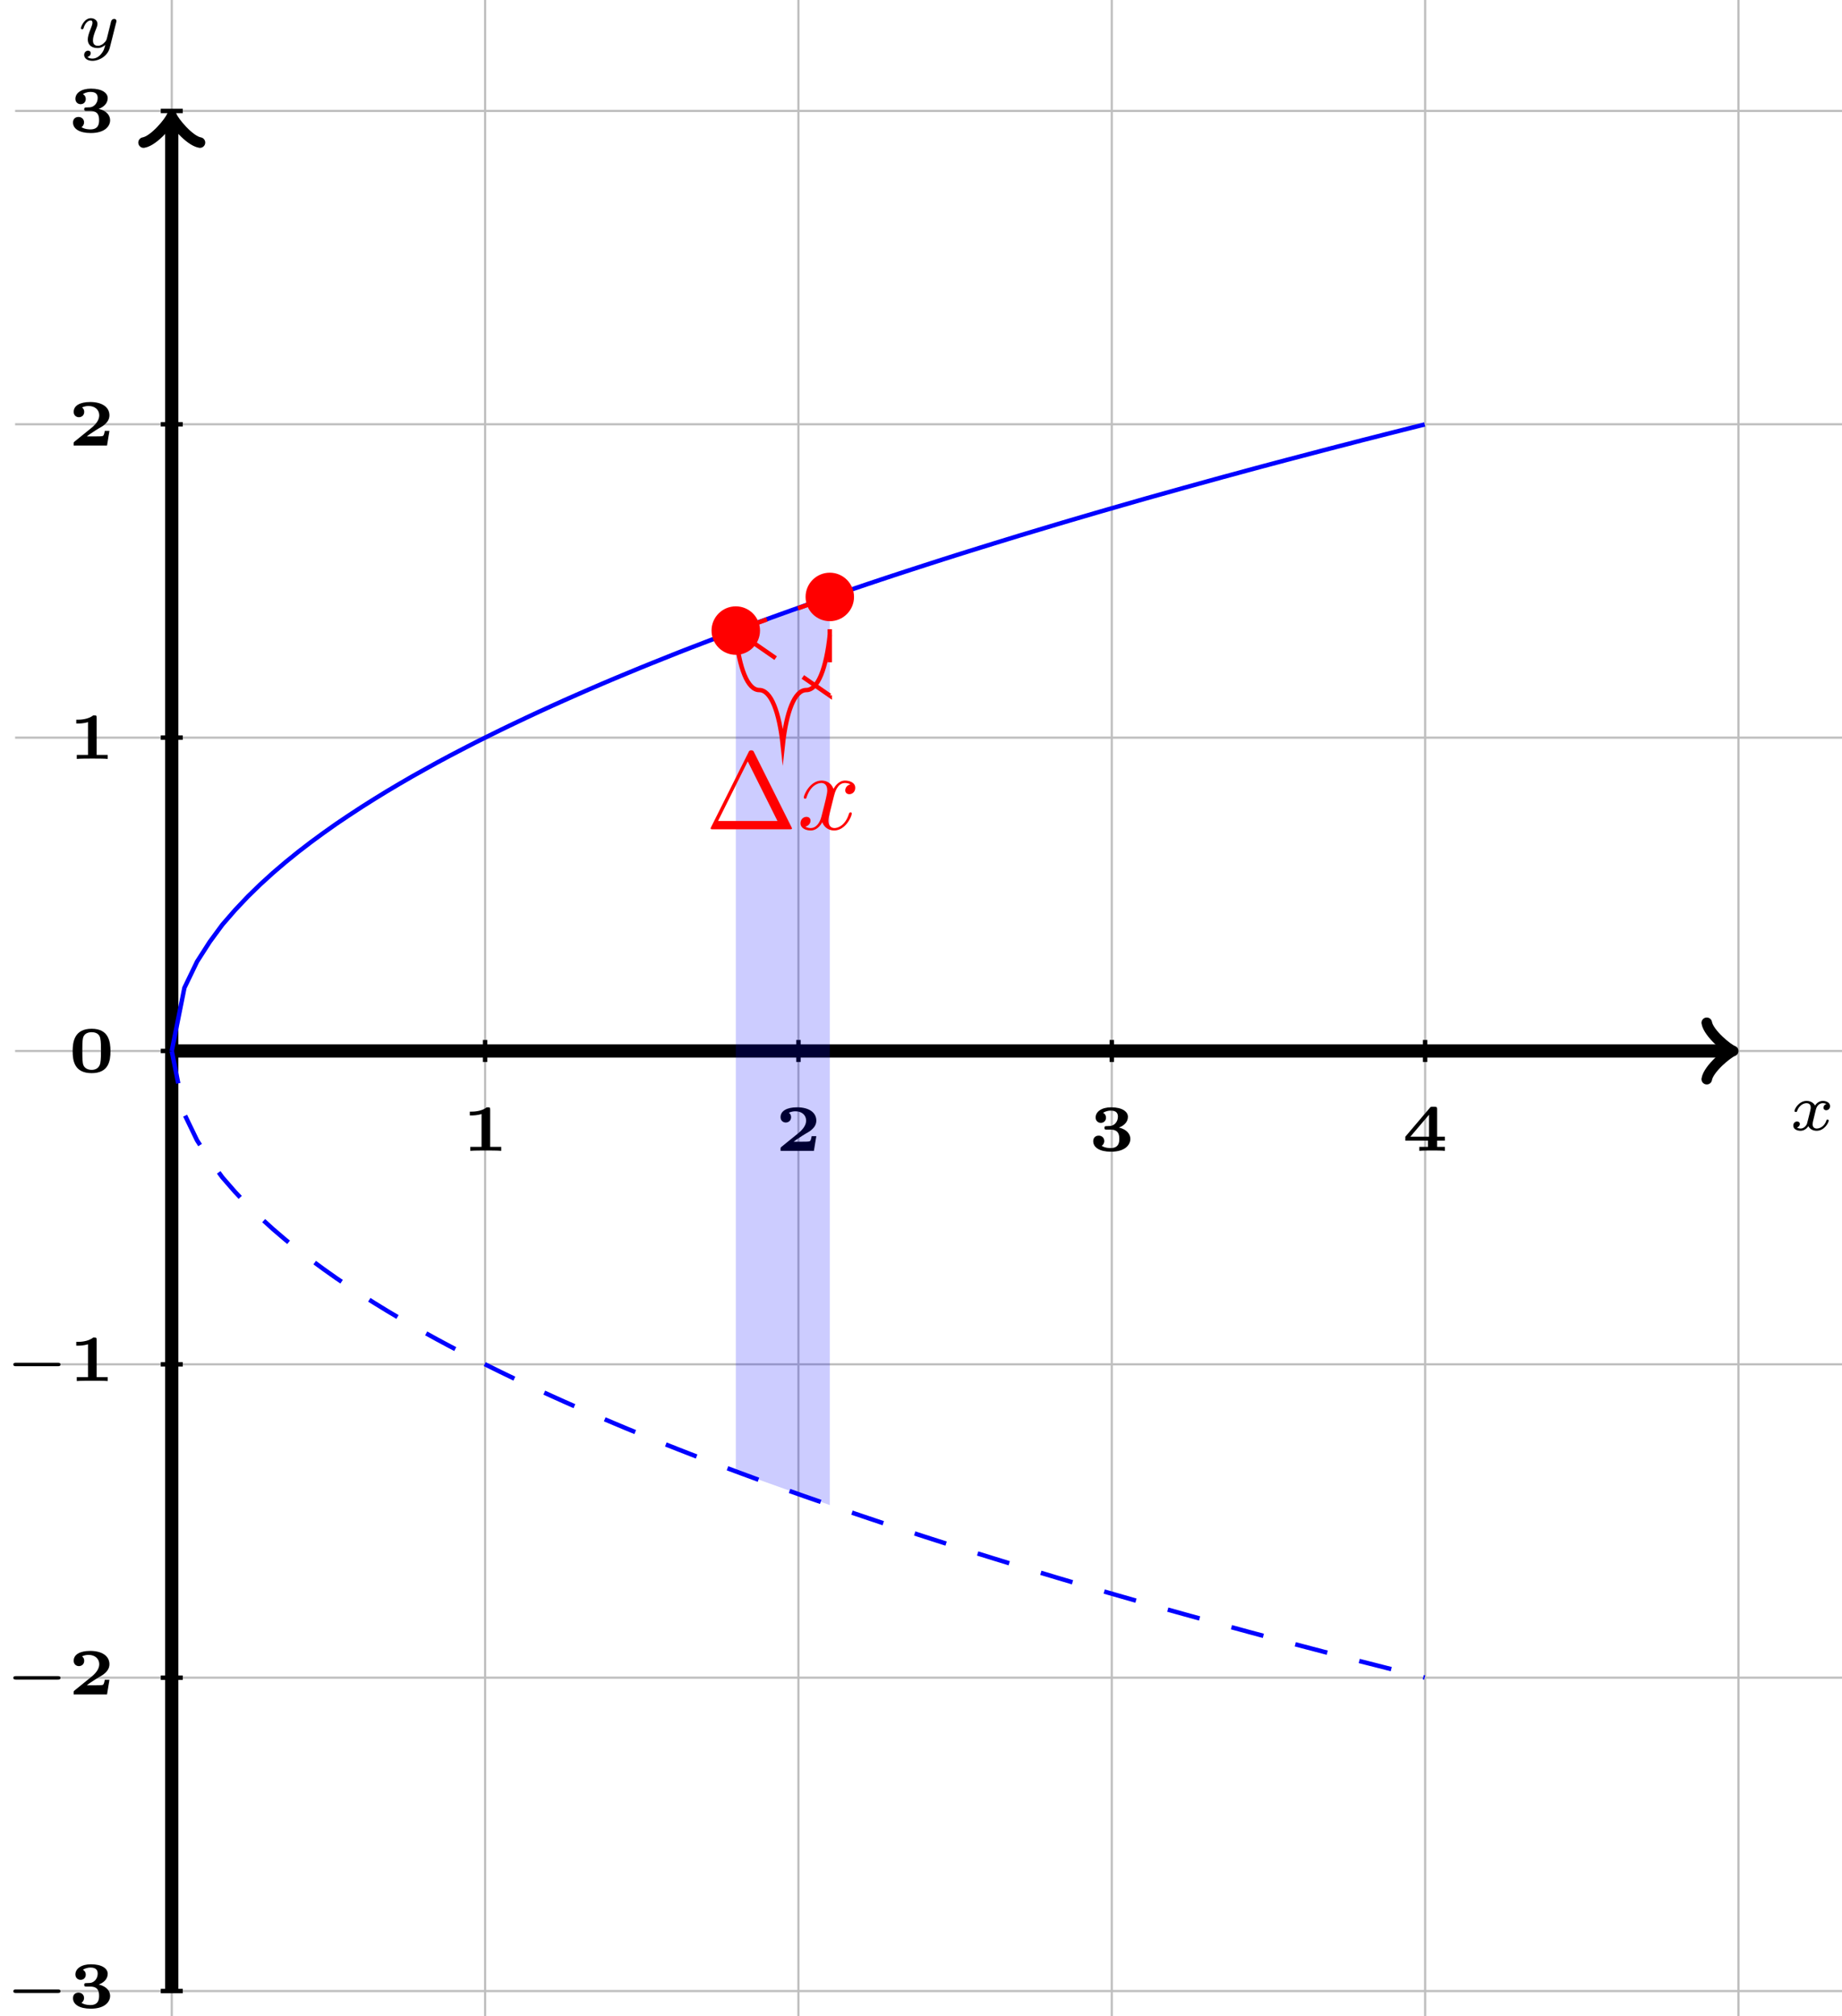 <?xml version="1.0" encoding="UTF-8"?>
<svg xmlns="http://www.w3.org/2000/svg" xmlns:xlink="http://www.w3.org/1999/xlink" width="166.64pt" height="182.371pt" viewBox="0 0 166.64 182.371" version="1.1">
<defs>
<g>
<symbol overflow="visible" id="glyph0-0">
<path style="stroke:none;" d=""/>
</symbol>
<symbol overflow="visible" id="glyph0-1">
<path style="stroke:none;" d="M 3.375 -2.359 C 3.156 -2.297 3.109 -2.125 3.109 -2.031 C 3.109 -1.844 3.266 -1.797 3.344 -1.797 C 3.531 -1.797 3.703 -1.938 3.703 -2.172 C 3.703 -2.5 3.344 -2.641 3.047 -2.641 C 2.641 -2.641 2.406 -2.328 2.344 -2.219 C 2.266 -2.375 2.031 -2.641 1.578 -2.641 C 0.891 -2.641 0.484 -1.922 0.484 -1.719 C 0.484 -1.688 0.516 -1.641 0.594 -1.641 C 0.688 -1.641 0.703 -1.672 0.719 -1.719 C 0.875 -2.203 1.281 -2.438 1.562 -2.438 C 1.859 -2.438 1.953 -2.25 1.953 -2.047 C 1.953 -1.984 1.953 -1.922 1.906 -1.734 C 1.766 -1.188 1.641 -0.641 1.609 -0.562 C 1.516 -0.344 1.297 -0.141 1.047 -0.141 C 1.016 -0.141 0.844 -0.141 0.703 -0.234 C 0.938 -0.312 0.969 -0.5 0.969 -0.547 C 0.969 -0.703 0.844 -0.781 0.719 -0.781 C 0.562 -0.781 0.375 -0.656 0.375 -0.406 C 0.375 -0.062 0.75 0.062 1.031 0.062 C 1.375 0.062 1.625 -0.172 1.734 -0.359 C 1.859 -0.109 2.141 0.062 2.484 0.062 C 3.188 0.062 3.578 -0.672 3.578 -0.859 C 3.578 -0.875 3.578 -0.953 3.469 -0.953 C 3.391 -0.953 3.375 -0.906 3.359 -0.844 C 3.188 -0.328 2.766 -0.141 2.5 -0.141 C 2.281 -0.141 2.125 -0.266 2.125 -0.516 C 2.125 -0.641 2.141 -0.766 2.203 -0.969 L 2.391 -1.75 C 2.453 -1.984 2.484 -2.094 2.609 -2.234 C 2.688 -2.328 2.844 -2.438 3.031 -2.438 C 3.062 -2.438 3.234 -2.438 3.375 -2.359 Z M 3.375 -2.359 "/>
</symbol>
<symbol overflow="visible" id="glyph0-2">
<path style="stroke:none;" d="M 3.562 -2.297 C 3.578 -2.344 3.578 -2.359 3.578 -2.375 C 3.578 -2.453 3.531 -2.578 3.375 -2.578 C 3.266 -2.578 3.172 -2.516 3.125 -2.422 C 3.094 -2.391 3.062 -2.203 3.031 -2.094 L 2.719 -0.844 C 2.672 -0.672 2.656 -0.578 2.406 -0.359 C 2.344 -0.297 2.156 -0.141 1.891 -0.141 C 1.453 -0.141 1.453 -0.531 1.453 -0.641 C 1.453 -0.891 1.531 -1.172 1.797 -1.828 C 1.844 -1.969 1.859 -2.016 1.859 -2.125 C 1.859 -2.453 1.562 -2.641 1.266 -2.641 C 0.656 -2.641 0.359 -1.844 0.359 -1.719 C 0.359 -1.688 0.391 -1.641 0.469 -1.641 C 0.562 -1.641 0.578 -1.672 0.594 -1.719 C 0.766 -2.297 1.078 -2.438 1.25 -2.438 C 1.359 -2.438 1.406 -2.359 1.406 -2.219 C 1.406 -2.094 1.328 -1.891 1.266 -1.734 C 1.047 -1.203 0.984 -0.938 0.984 -0.719 C 0.984 -0.156 1.406 0.062 1.875 0.062 C 1.953 0.062 2.234 0.062 2.562 -0.219 C 2.484 0.109 2.422 0.344 2.141 0.656 C 2.031 0.781 1.766 1.016 1.406 1.016 C 1.344 1.016 1.094 1.016 0.953 0.859 C 1.219 0.812 1.25 0.578 1.25 0.531 C 1.25 0.359 1.125 0.297 1 0.297 C 0.859 0.297 0.656 0.422 0.656 0.688 C 0.656 0.984 0.938 1.219 1.406 1.219 C 2.047 1.219 2.812 0.75 2.984 0 Z M 3.562 -2.297 "/>
</symbol>
<symbol overflow="visible" id="glyph1-0">
<path style="stroke:none;" d=""/>
</symbol>
<symbol overflow="visible" id="glyph1-1">
<path style="stroke:none;" d="M 2.531 -3.719 C 2.531 -3.906 2.5 -3.938 2.328 -3.938 L 2.219 -3.938 C 1.734 -3.547 0.969 -3.547 0.844 -3.547 L 0.688 -3.547 L 0.688 -3.203 L 0.844 -3.203 C 0.969 -3.203 1.344 -3.203 1.75 -3.328 L 1.75 -0.359 L 0.734 -0.359 L 0.734 0 C 1.047 -0.031 1.797 -0.031 2.141 -0.031 C 2.469 -0.031 3.234 -0.031 3.531 0 L 3.531 -0.359 L 2.531 -0.359 Z M 2.531 -3.719 "/>
</symbol>
<symbol overflow="visible" id="glyph1-2">
<path style="stroke:none;" d="M 3.688 -1.328 L 3.266 -1.328 C 3.25 -1.25 3.203 -0.875 3.062 -0.859 C 2.938 -0.828 2.656 -0.828 2.453 -0.828 L 1.641 -0.828 C 1.688 -0.875 1.844 -0.969 1.891 -1.016 C 2.891 -1.688 2.781 -1.562 3.125 -1.797 C 3.453 -2.047 3.688 -2.328 3.688 -2.734 C 3.688 -3.484 3 -3.938 1.953 -3.938 C 1.016 -3.938 0.453 -3.609 0.453 -3.047 C 0.453 -2.688 0.734 -2.562 0.922 -2.562 C 1.156 -2.562 1.406 -2.719 1.406 -3.047 C 1.406 -3.188 1.359 -3.344 1.203 -3.438 C 1.453 -3.578 1.734 -3.578 1.797 -3.578 C 2.391 -3.578 2.766 -3.219 2.766 -2.734 C 2.766 -2.266 2.391 -1.859 2.016 -1.562 L 0.531 -0.359 C 0.453 -0.297 0.453 -0.266 0.453 -0.156 L 0.453 0 L 3.469 0 Z M 3.688 -1.328 "/>
</symbol>
<symbol overflow="visible" id="glyph1-3">
<path style="stroke:none;" d="M 1.578 -2.234 C 1.453 -2.234 1.406 -2.203 1.406 -2.078 C 1.406 -1.922 1.484 -1.922 1.609 -1.922 L 1.953 -1.922 C 2.734 -1.922 2.75 -1.375 2.75 -1.078 C 2.75 -0.828 2.734 -0.25 1.969 -0.25 C 1.875 -0.25 1.469 -0.25 1.156 -0.453 C 1.266 -0.516 1.391 -0.672 1.391 -0.891 C 1.391 -1.172 1.172 -1.375 0.891 -1.375 C 0.609 -1.375 0.391 -1.203 0.391 -0.875 C 0.391 -0.297 0.984 0.078 2 0.078 C 3.297 0.078 3.75 -0.562 3.75 -1.078 C 3.75 -1.469 3.484 -1.922 2.719 -2.109 C 3.125 -2.25 3.531 -2.578 3.531 -3.078 C 3.531 -3.547 3.016 -3.938 2.016 -3.938 C 1.156 -3.938 0.609 -3.547 0.609 -3.016 C 0.609 -2.688 0.859 -2.531 1.078 -2.531 C 1.328 -2.531 1.547 -2.703 1.547 -3 C 1.547 -3.297 1.328 -3.422 1.281 -3.438 C 1.375 -3.5 1.625 -3.641 1.984 -3.641 C 2.516 -3.641 2.625 -3.359 2.625 -3.094 C 2.625 -2.609 2.281 -2.281 1.938 -2.25 Z M 1.578 -2.234 "/>
</symbol>
<symbol overflow="visible" id="glyph1-4">
<path style="stroke:none;" d="M 3.859 -0.922 L 3.859 -1.281 L 3.156 -1.281 L 3.156 -3.766 C 3.156 -3.938 3.125 -3.984 2.938 -3.984 L 2.719 -3.984 C 2.562 -3.984 2.562 -3.969 2.484 -3.875 L 0.281 -1.281 L 0.281 -0.922 L 2.328 -0.922 L 2.328 -0.359 L 1.547 -0.359 L 1.547 0 C 1.844 -0.031 2.422 -0.031 2.734 -0.031 C 3.078 -0.031 3.531 -0.031 3.859 0 L 3.859 -0.359 L 3.156 -0.359 L 3.156 -0.922 Z M 2.422 -3.266 L 2.422 -1.281 L 0.734 -1.281 Z M 2.422 -3.266 "/>
</symbol>
<symbol overflow="visible" id="glyph1-5">
<path style="stroke:none;" d="M 3.781 -1.906 C 3.781 -2.766 3.625 -3.938 2.078 -3.938 C 0.516 -3.938 0.359 -2.75 0.359 -1.906 C 0.359 -1.047 0.516 0.078 2.078 0.078 C 3.625 0.078 3.781 -1.047 3.781 -1.906 Z M 2.078 -0.219 C 1.859 -0.219 1.375 -0.281 1.281 -0.828 C 1.234 -1.156 1.234 -1.578 1.234 -1.984 C 1.234 -2.359 1.234 -2.828 1.297 -3.109 C 1.406 -3.547 1.828 -3.625 2.078 -3.625 C 2.281 -3.625 2.766 -3.578 2.859 -3.062 C 2.922 -2.766 2.922 -2.375 2.922 -1.984 C 2.922 -1.609 2.922 -1.156 2.859 -0.828 C 2.75 -0.281 2.297 -0.219 2.078 -0.219 Z M 2.078 -0.219 "/>
</symbol>
<symbol overflow="visible" id="glyph2-0">
<path style="stroke:none;" d=""/>
</symbol>
<symbol overflow="visible" id="glyph2-1">
<path style="stroke:none;" d="M 4.766 -1.344 C 4.859 -1.344 5.016 -1.344 5.016 -1.5 C 5.016 -1.656 4.859 -1.656 4.766 -1.656 L 1 -1.656 C 0.891 -1.656 0.75 -1.656 0.75 -1.5 C 0.75 -1.344 0.891 -1.344 1 -1.344 Z M 4.766 -1.344 "/>
</symbol>
<symbol overflow="visible" id="glyph3-0">
<path style="stroke:none;" d=""/>
</symbol>
<symbol overflow="visible" id="glyph3-1">
<path style="stroke:none;" d="M 4.406 -6.953 C 4.344 -7.094 4.312 -7.141 4.141 -7.141 C 3.984 -7.141 3.953 -7.094 3.891 -6.953 L 0.516 -0.203 C 0.469 -0.109 0.469 -0.094 0.469 -0.078 C 0.469 0 0.531 0 0.688 0 L 7.609 0 C 7.766 0 7.828 0 7.828 -0.078 C 7.828 -0.094 7.828 -0.109 7.781 -0.203 Z M 3.828 -6.141 L 6.516 -0.75 L 1.141 -0.75 Z M 3.828 -6.141 "/>
</symbol>
<symbol overflow="visible" id="glyph4-0">
<path style="stroke:none;" d=""/>
</symbol>
<symbol overflow="visible" id="glyph4-1">
<path style="stroke:none;" d="M 3.328 -3.016 C 3.391 -3.266 3.625 -4.188 4.312 -4.188 C 4.359 -4.188 4.609 -4.188 4.812 -4.062 C 4.531 -4 4.344 -3.766 4.344 -3.516 C 4.344 -3.359 4.453 -3.172 4.719 -3.172 C 4.938 -3.172 5.25 -3.344 5.25 -3.75 C 5.25 -4.266 4.672 -4.406 4.328 -4.406 C 3.75 -4.406 3.406 -3.875 3.281 -3.656 C 3.031 -4.312 2.5 -4.406 2.203 -4.406 C 1.172 -4.406 0.594 -3.125 0.594 -2.875 C 0.594 -2.766 0.703 -2.766 0.719 -2.766 C 0.797 -2.766 0.828 -2.797 0.844 -2.875 C 1.188 -3.938 1.844 -4.188 2.188 -4.188 C 2.375 -4.188 2.719 -4.094 2.719 -3.516 C 2.719 -3.203 2.547 -2.547 2.188 -1.141 C 2.031 -0.531 1.672 -0.109 1.234 -0.109 C 1.172 -0.109 0.953 -0.109 0.734 -0.234 C 0.984 -0.297 1.203 -0.5 1.203 -0.781 C 1.203 -1.047 0.984 -1.125 0.844 -1.125 C 0.531 -1.125 0.297 -0.875 0.297 -0.547 C 0.297 -0.094 0.781 0.109 1.219 0.109 C 1.891 0.109 2.25 -0.594 2.266 -0.641 C 2.391 -0.281 2.75 0.109 3.344 0.109 C 4.375 0.109 4.938 -1.172 4.938 -1.422 C 4.938 -1.531 4.859 -1.531 4.828 -1.531 C 4.734 -1.531 4.719 -1.484 4.688 -1.422 C 4.359 -0.344 3.688 -0.109 3.375 -0.109 C 2.984 -0.109 2.828 -0.422 2.828 -0.766 C 2.828 -0.984 2.875 -1.203 2.984 -1.641 Z M 3.328 -3.016 "/>
</symbol>
</g>
<clipPath id="clip1">
  <path d="M 1 0 L 166.641 0 L 166.641 182.371 L 1 182.371 Z M 1 0 "/>
</clipPath>
</defs>
<g id="surface1">
<g clip-path="url(#clip1)" clip-rule="nonzero">
<path style="fill:none;stroke-width:0.199;stroke-linecap:butt;stroke-linejoin:miter;stroke:rgb(75%,75%,75%);stroke-opacity:1;stroke-miterlimit:10;" d="M -14.172 -85.039 L 155.907 -85.039 M -14.172 -56.692 L 155.907 -56.692 M -14.172 -28.346 L 155.907 -28.346 M -14.172 0 L 155.907 0 M -14.172 28.346 L 155.907 28.346 M -14.172 56.693 L 155.907 56.693 M -14.172 85.039 L 155.907 85.039 M -0 -99.214 L -0 99.214 M 28.347 -99.214 L 28.347 99.214 M 56.694 -99.214 L 56.694 99.214 M 85.041 -99.214 L 85.041 99.214 M 113.388 -99.214 L 113.388 99.214 M 141.735 -99.214 L 141.735 99.214 " transform="matrix(1,0,0,-1,15.539,95.074)"/>
</g>
<path style="fill:none;stroke-width:1.196;stroke-linecap:butt;stroke-linejoin:miter;stroke:rgb(0%,0%,0%);stroke-opacity:1;stroke-miterlimit:10;" d="M -0 0 L 140.778 0 " transform="matrix(1,0,0,-1,15.539,95.074)"/>
<path style="fill:none;stroke-width:0.956;stroke-linecap:round;stroke-linejoin:round;stroke:rgb(0%,0%,0%);stroke-opacity:1;stroke-miterlimit:10;" d="M -1.914 2.551 C -1.753 1.594 0 0.16 0.477 0 C 0 -0.16 -1.753 -1.594 -1.914 -2.551 " transform="matrix(1,0,0,-1,156.32,95.074)"/>
<g style="fill:rgb(0%,0%,0%);fill-opacity:1;">
  <use xlink:href="#glyph0-1" x="161.858" y="102.231"/>
</g>
<path style="fill:none;stroke-width:1.196;stroke-linecap:butt;stroke-linejoin:miter;stroke:rgb(0%,0%,0%);stroke-opacity:1;stroke-miterlimit:10;" d="M -0 -85.039 L -0 84.086 " transform="matrix(1,0,0,-1,15.539,95.074)"/>
<path style="fill:none;stroke-width:0.956;stroke-linecap:round;stroke-linejoin:round;stroke:rgb(0%,0%,0%);stroke-opacity:1;stroke-miterlimit:10;" d="M -1.912 2.551 C -1.752 1.594 0.002 0.161 0.478 0 C 0.002 -0.16 -1.752 -1.593 -1.912 -2.55 " transform="matrix(0,-1,-1,0,15.539,10.986)"/>
<g style="fill:rgb(0%,0%,0%);fill-opacity:1;">
  <use xlink:href="#glyph0-2" x="6.958" y="4.285"/>
</g>
<path style="fill:none;stroke-width:0.399;stroke-linecap:butt;stroke-linejoin:miter;stroke:rgb(0%,0%,0%);stroke-opacity:1;stroke-miterlimit:10;" d="M 28.347 0.996 L 28.347 -0.996 " transform="matrix(1,0,0,-1,15.539,95.074)"/>
<g style="fill:rgb(0%,0%,0%);fill-opacity:1;">
  <use xlink:href="#glyph1-1" x="41.814" y="104.107"/>
</g>
<path style="fill:none;stroke-width:0.399;stroke-linecap:butt;stroke-linejoin:miter;stroke:rgb(0%,0%,0%);stroke-opacity:1;stroke-miterlimit:10;" d="M 56.694 0.996 L 56.694 -0.996 " transform="matrix(1,0,0,-1,15.539,95.074)"/>
<g style="fill:rgb(0%,0%,0%);fill-opacity:1;">
  <use xlink:href="#glyph1-2" x="70.162" y="104.107"/>
</g>
<path style="fill:none;stroke-width:0.399;stroke-linecap:butt;stroke-linejoin:miter;stroke:rgb(0%,0%,0%);stroke-opacity:1;stroke-miterlimit:10;" d="M 85.041 0.996 L 85.041 -0.996 " transform="matrix(1,0,0,-1,15.539,95.074)"/>
<g style="fill:rgb(0%,0%,0%);fill-opacity:1;">
  <use xlink:href="#glyph1-3" x="98.509" y="104.107"/>
</g>
<path style="fill:none;stroke-width:0.399;stroke-linecap:butt;stroke-linejoin:miter;stroke:rgb(0%,0%,0%);stroke-opacity:1;stroke-miterlimit:10;" d="M 113.388 0.996 L 113.388 -0.996 " transform="matrix(1,0,0,-1,15.539,95.074)"/>
<g style="fill:rgb(0%,0%,0%);fill-opacity:1;">
  <use xlink:href="#glyph1-4" x="126.856" y="104.107"/>
</g>
<path style="fill:none;stroke-width:0.399;stroke-linecap:butt;stroke-linejoin:miter;stroke:rgb(0%,0%,0%);stroke-opacity:1;stroke-miterlimit:10;" d="M 0.996 -85.039 L -0.996 -85.039 " transform="matrix(1,0,0,-1,15.539,95.074)"/>
<g style="fill:rgb(0%,0%,0%);fill-opacity:1;">
  <use xlink:href="#glyph2-1" x="0.457" y="181.63"/>
</g>
<g style="fill:rgb(0%,0%,0%);fill-opacity:1;">
  <use xlink:href="#glyph1-3" x="6.213" y="181.63"/>
</g>
<path style="fill:none;stroke-width:0.399;stroke-linecap:butt;stroke-linejoin:miter;stroke:rgb(0%,0%,0%);stroke-opacity:1;stroke-miterlimit:10;" d="M 0.996 -56.692 L -0.996 -56.692 " transform="matrix(1,0,0,-1,15.539,95.074)"/>
<g style="fill:rgb(0%,0%,0%);fill-opacity:1;">
  <use xlink:href="#glyph2-1" x="0.457" y="153.282"/>
</g>
<g style="fill:rgb(0%,0%,0%);fill-opacity:1;">
  <use xlink:href="#glyph1-2" x="6.213" y="153.282"/>
</g>
<path style="fill:none;stroke-width:0.399;stroke-linecap:butt;stroke-linejoin:miter;stroke:rgb(0%,0%,0%);stroke-opacity:1;stroke-miterlimit:10;" d="M 0.996 -28.346 L -0.996 -28.346 " transform="matrix(1,0,0,-1,15.539,95.074)"/>
<g style="fill:rgb(0%,0%,0%);fill-opacity:1;">
  <use xlink:href="#glyph2-1" x="0.457" y="124.934"/>
</g>
<g style="fill:rgb(0%,0%,0%);fill-opacity:1;">
  <use xlink:href="#glyph1-1" x="6.213" y="124.934"/>
</g>
<path style="fill:none;stroke-width:0.399;stroke-linecap:butt;stroke-linejoin:miter;stroke:rgb(0%,0%,0%);stroke-opacity:1;stroke-miterlimit:10;" d="M 0.996 0 L -0.996 0 " transform="matrix(1,0,0,-1,15.539,95.074)"/>
<g style="fill:rgb(0%,0%,0%);fill-opacity:1;">
  <use xlink:href="#glyph1-5" x="6.213" y="97"/>
</g>
<path style="fill:none;stroke-width:0.399;stroke-linecap:butt;stroke-linejoin:miter;stroke:rgb(0%,0%,0%);stroke-opacity:1;stroke-miterlimit:10;" d="M 0.996 28.346 L -0.996 28.346 " transform="matrix(1,0,0,-1,15.539,95.074)"/>
<g style="fill:rgb(0%,0%,0%);fill-opacity:1;">
  <use xlink:href="#glyph1-1" x="6.213" y="68.652"/>
</g>
<path style="fill:none;stroke-width:0.399;stroke-linecap:butt;stroke-linejoin:miter;stroke:rgb(0%,0%,0%);stroke-opacity:1;stroke-miterlimit:10;" d="M 0.996 56.693 L -0.996 56.693 " transform="matrix(1,0,0,-1,15.539,95.074)"/>
<g style="fill:rgb(0%,0%,0%);fill-opacity:1;">
  <use xlink:href="#glyph1-2" x="6.213" y="40.305"/>
</g>
<path style="fill:none;stroke-width:0.399;stroke-linecap:butt;stroke-linejoin:miter;stroke:rgb(0%,0%,0%);stroke-opacity:1;stroke-miterlimit:10;" d="M 0.996 85.039 L -0.996 85.039 " transform="matrix(1,0,0,-1,15.539,95.074)"/>
<g style="fill:rgb(0%,0%,0%);fill-opacity:1;">
  <use xlink:href="#glyph1-3" x="6.213" y="11.956"/>
</g>
<path style="fill:none;stroke-width:0.399;stroke-linecap:butt;stroke-linejoin:miter;stroke:rgb(0%,0%,100%);stroke-opacity:1;stroke-miterlimit:10;" d="M -0 0 L 1.144 5.715 L 2.289 8.086 L 3.433 9.871 L 4.582 11.433 L 5.726 12.749 L 6.871 13.96 L 8.015 15.074 L 9.16 16.116 L 10.304 17.093 L 11.449 18.019 L 12.593 18.898 L 13.738 19.737 L 14.882 20.546 L 16.031 21.319 L 17.175 22.069 L 18.32 22.792 L 19.464 23.495 L 20.609 24.175 L 21.753 24.839 L 22.898 25.479 L 24.042 26.112 L 25.187 26.725 L 26.335 27.323 L 27.48 27.913 L 28.624 28.483 L 29.769 29.049 L 30.913 29.6 L 32.058 30.143 L 33.202 30.678 L 34.347 31.202 L 35.491 31.717 L 36.64 32.225 L 37.784 32.725 L 38.929 33.217 L 40.073 33.702 L 41.218 34.178 L 42.362 34.651 L 43.507 35.116 L 45.796 36.03 L 46.94 36.475 L 48.089 36.916 L 49.233 37.354 L 50.378 37.787 L 51.522 38.213 L 52.667 38.635 L 53.811 39.053 L 54.956 39.467 L 56.1 39.877 L 57.245 40.283 L 58.393 40.682 L 59.538 41.08 L 61.827 41.861 L 62.971 42.248 L 64.116 42.631 L 65.26 43.01 L 66.405 43.385 L 67.549 43.756 L 68.697 44.127 L 69.842 44.494 L 70.986 44.857 L 72.131 45.217 L 74.42 45.928 L 76.709 46.631 L 77.854 46.974 L 79.002 47.318 L 80.146 47.662 L 81.291 48.002 L 83.58 48.673 L 84.724 49.005 L 88.158 49.99 L 89.303 50.31 L 90.451 50.63 L 91.595 50.951 L 95.029 51.9 L 96.173 52.208 L 97.318 52.521 L 98.463 52.83 L 99.607 53.134 L 100.755 53.439 L 104.189 54.341 L 105.333 54.638 L 106.478 54.931 L 107.622 55.232 L 108.767 55.521 L 109.911 55.814 L 111.06 56.103 L 112.204 56.392 L 113.349 56.677 " transform="matrix(1,0,0,-1,15.539,95.074)"/>
<path style="fill:none;stroke-width:0.399;stroke-linecap:butt;stroke-linejoin:miter;stroke:rgb(0%,0%,100%);stroke-opacity:1;stroke-dasharray:2.989,2.989;stroke-miterlimit:10;" d="M -0 0 L 1.144 -5.714 L 2.289 -8.085 L 3.433 -9.87 L 4.582 -11.437 L 5.726 -12.749 L 6.871 -13.96 L 8.015 -15.073 L 9.16 -16.116 L 10.304 -17.093 L 11.449 -18.019 L 12.593 -18.897 L 13.738 -19.737 L 14.882 -20.546 L 16.031 -21.319 L 17.175 -22.069 L 18.32 -22.792 L 19.464 -23.495 L 20.609 -24.174 L 21.753 -24.838 L 22.898 -25.483 L 24.042 -26.112 L 25.187 -26.725 L 26.335 -27.323 L 27.48 -27.913 L 28.624 -28.483 L 29.769 -29.049 L 30.913 -29.6 L 32.058 -30.143 L 33.202 -30.678 L 34.347 -31.201 L 35.491 -31.717 L 36.64 -32.225 L 37.784 -32.725 L 38.929 -33.217 L 40.073 -33.701 L 41.218 -34.182 L 42.362 -34.65 L 43.507 -35.115 L 44.651 -35.576 L 45.796 -36.029 L 46.94 -36.475 L 48.089 -36.92 L 50.378 -37.787 L 51.522 -38.213 L 52.667 -38.635 L 53.811 -39.053 L 54.956 -39.467 L 56.1 -39.877 L 57.245 -40.283 L 58.393 -40.681 L 59.538 -41.08 L 61.827 -41.861 L 62.971 -42.248 L 64.116 -42.631 L 65.26 -43.009 L 66.405 -43.384 L 67.549 -43.756 L 68.697 -44.127 L 69.842 -44.494 L 70.986 -44.857 L 72.131 -45.216 L 74.42 -45.927 L 76.709 -46.63 L 77.854 -46.974 L 79.002 -47.318 L 80.146 -47.662 L 81.291 -48.001 L 83.58 -48.673 L 84.724 -49.005 L 88.158 -49.99 L 89.303 -50.31 L 90.451 -50.63 L 91.595 -50.95 L 95.029 -51.9 L 96.173 -52.208 L 97.318 -52.521 L 98.463 -52.829 L 99.607 -53.134 L 100.755 -53.439 L 104.189 -54.341 L 105.333 -54.638 L 106.478 -54.931 L 107.622 -55.231 L 108.767 -55.521 L 109.911 -55.813 L 111.06 -56.103 L 112.204 -56.392 L 113.349 -56.677 " transform="matrix(1,0,0,-1,15.539,95.074)"/>
<path style=" stroke:none;fill-rule:nonzero;fill:rgb(0%,0%,100%);fill-opacity:0.2;" d="M 66.566 57.043 L 75.07 53.996 L 75.07 136.152 L 66.566 133.109 L 66.566 57.043 "/>
<path style="fill:none;stroke-width:0.399;stroke-linecap:butt;stroke-linejoin:miter;stroke:rgb(100%,0%,0%);stroke-opacity:1;stroke-dasharray:2.989,2.989;stroke-miterlimit:10;" d="M 51.026 38.029 L 59.53 41.076 L 59.53 32.151 L 51.026 38.029 " transform="matrix(1,0,0,-1,15.539,95.074)"/>
<path style="fill-rule:nonzero;fill:rgb(100%,0%,0%);fill-opacity:1;stroke-width:0.399;stroke-linecap:butt;stroke-linejoin:miter;stroke:rgb(100%,0%,0%);stroke-opacity:1;stroke-miterlimit:10;" d="M 53.018 38.029 C 53.018 39.131 52.124 40.025 51.026 40.025 C 49.924 40.025 49.03 39.131 49.03 38.029 C 49.03 36.932 49.924 36.037 51.026 36.037 C 52.124 36.037 53.018 36.932 53.018 38.029 Z M 53.018 38.029 " transform="matrix(1,0,0,-1,15.539,95.074)"/>
<path style="fill-rule:nonzero;fill:rgb(100%,0%,0%);fill-opacity:1;stroke-width:0.399;stroke-linecap:butt;stroke-linejoin:miter;stroke:rgb(100%,0%,0%);stroke-opacity:1;stroke-miterlimit:10;" d="M 61.522 41.076 C 61.522 42.174 60.627 43.068 59.53 43.068 C 58.428 43.068 57.538 42.174 57.538 41.076 C 57.538 39.975 58.428 39.08 59.53 39.08 C 60.627 39.08 61.522 39.975 61.522 41.076 Z M 61.522 41.076 " transform="matrix(1,0,0,-1,15.539,95.074)"/>
<path style="fill:none;stroke-width:0.399;stroke-linecap:butt;stroke-linejoin:miter;stroke:rgb(100%,0%,0%);stroke-opacity:1;stroke-miterlimit:10;" d="M 51.026 37.631 C 51.342 34.643 52.088 32.651 53.151 32.651 C 54.213 32.651 54.959 30.659 55.276 27.671 C 55.596 30.659 56.338 32.651 57.401 32.651 C 58.467 32.651 59.209 34.643 59.53 37.631 " transform="matrix(1,0,0,-1,15.539,95.074)"/>
<g style="fill:rgb(100%,0%,0%);fill-opacity:1;">
  <use xlink:href="#glyph3-1" x="63.818" y="75.018"/>
</g>
<g style="fill:rgb(100%,0%,0%);fill-opacity:1;">
  <use xlink:href="#glyph4-1" x="72.121" y="75.018"/>
</g>
</g>
</svg>
